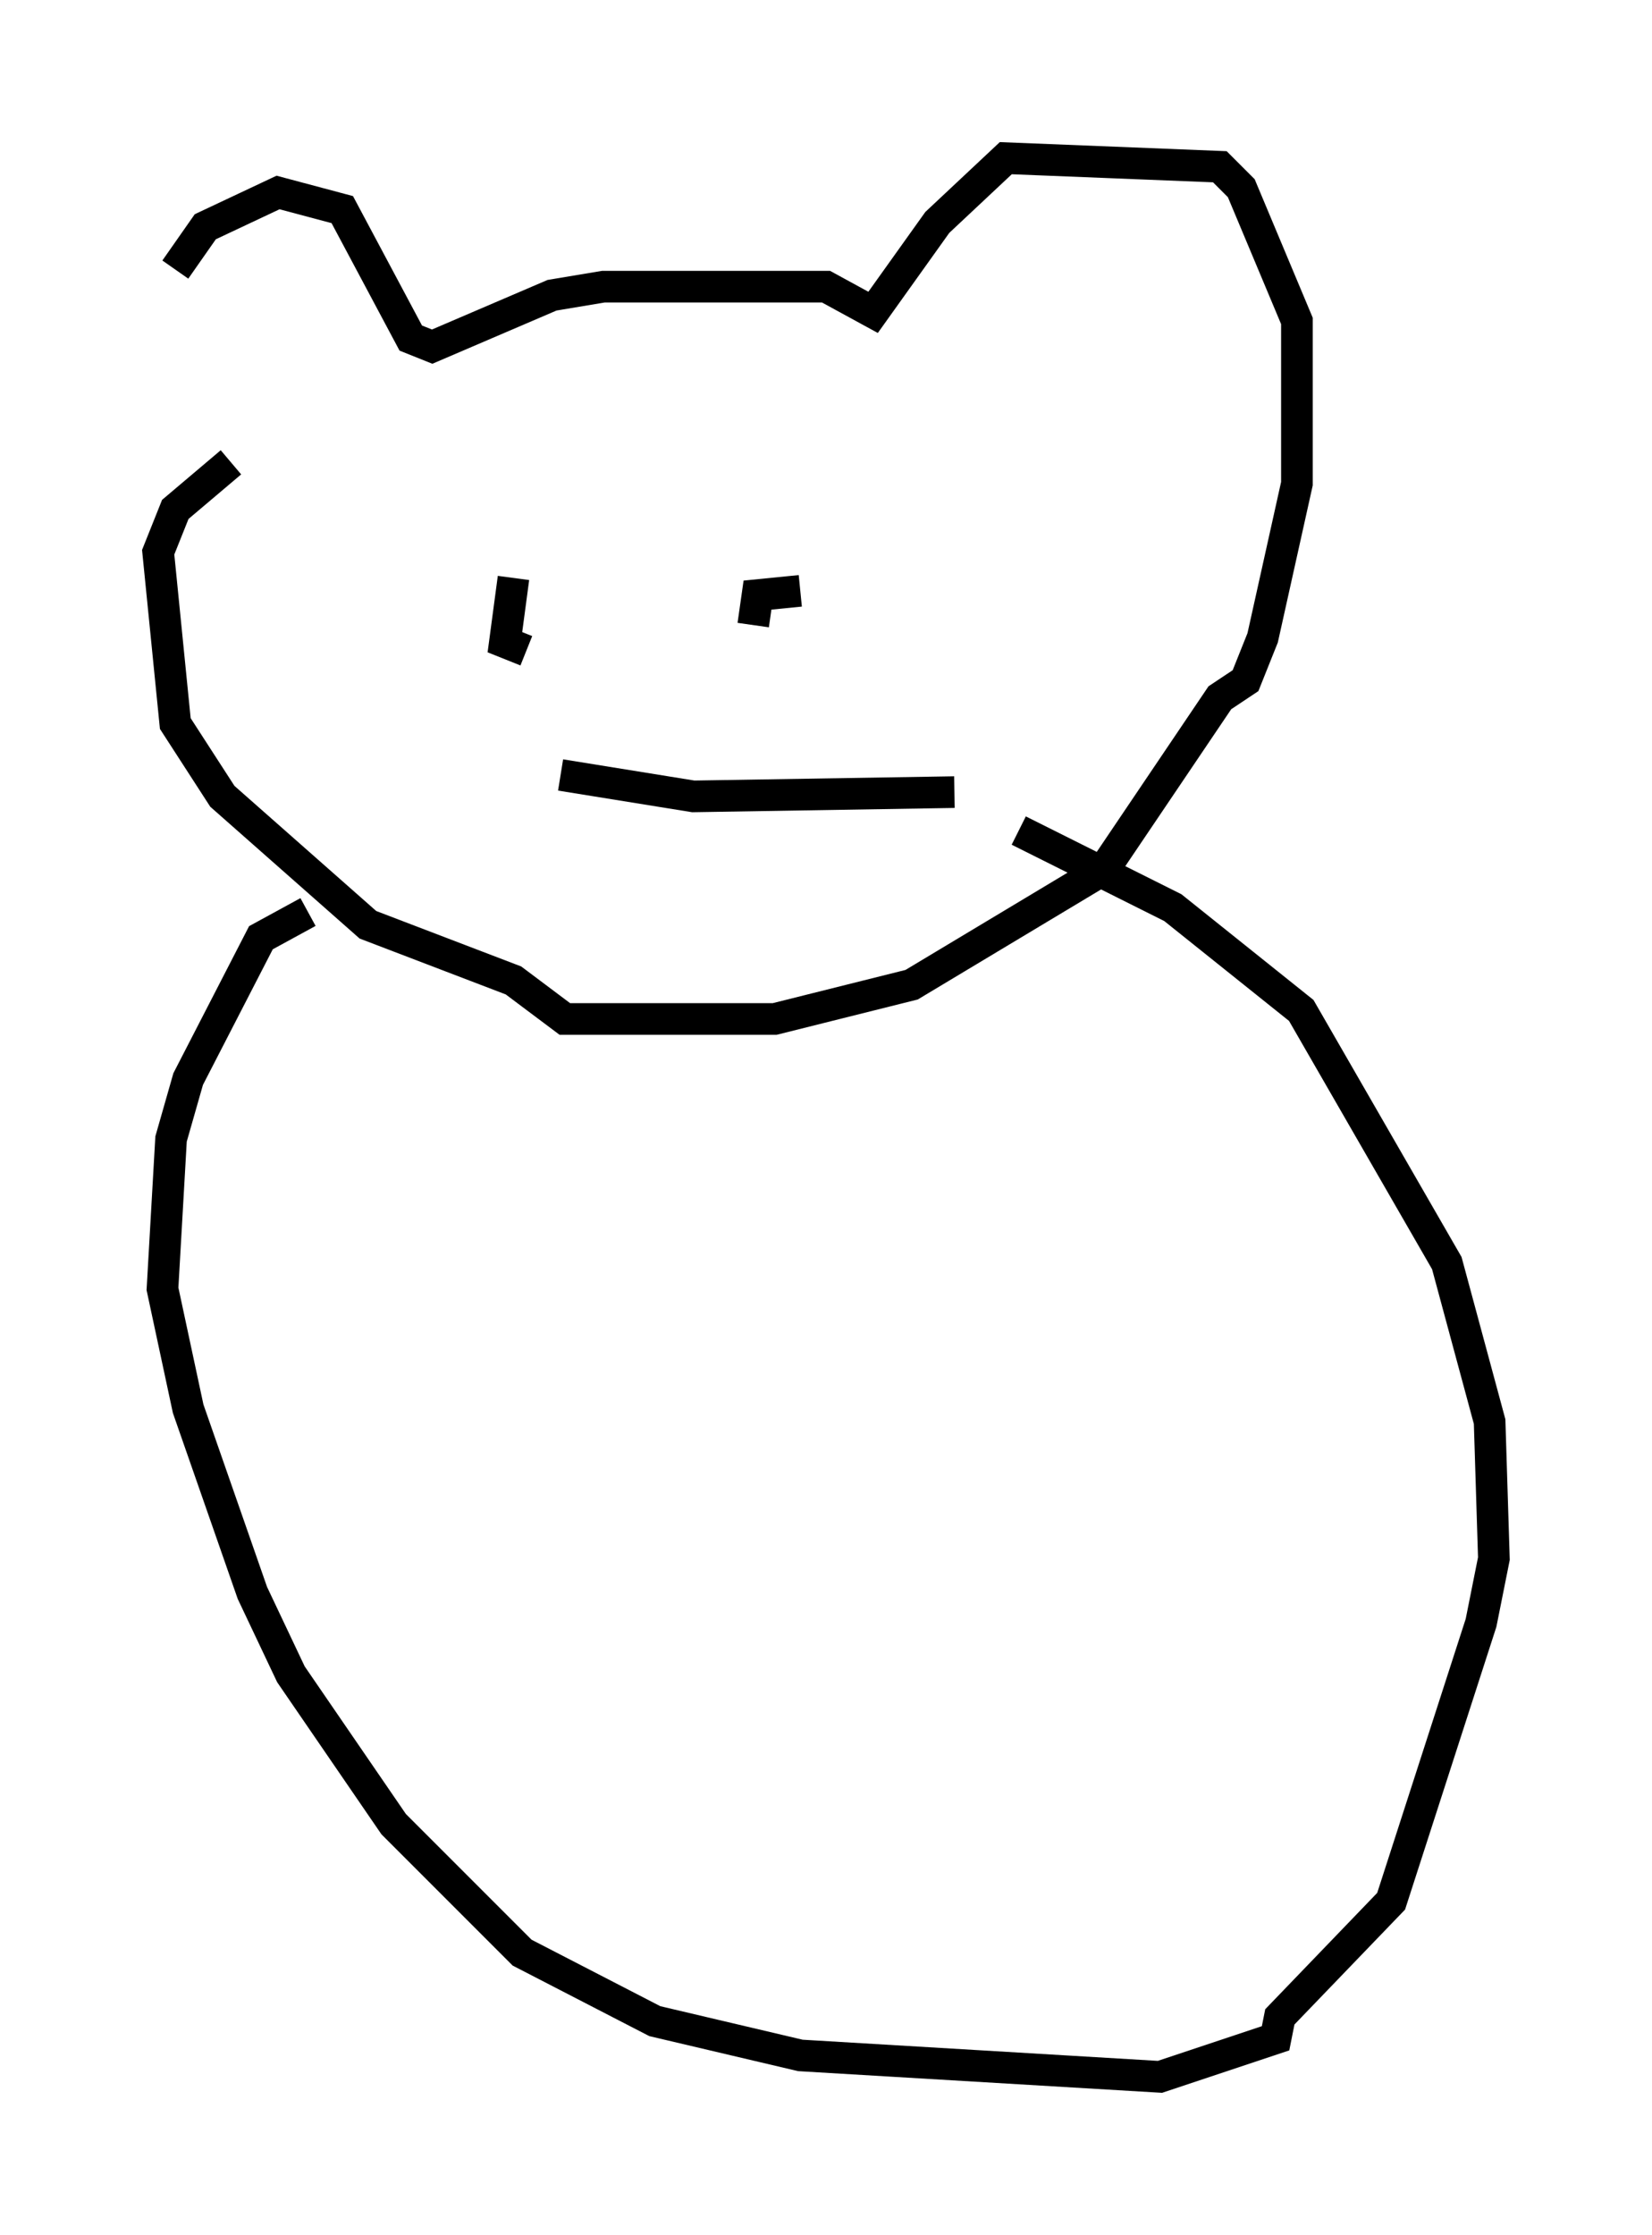<?xml version="1.0" encoding="utf-8" ?>
<svg baseProfile="full" height="70.622" version="1.1" width="52.219" xmlns="http://www.w3.org/2000/svg" xmlns:ev="http://www.w3.org/2001/xml-events" xmlns:xlink="http://www.w3.org/1999/xlink"><defs /><rect fill="white" height="70.622" width="52.219" x="0" y="0" /><path d="M5.271, 15.419 m0.271, -6.901 l0.947, -1.353 2.3, -1.083 l2.03, 0.541 2.165, 4.059 l0.677, 0.271 3.789, -1.624 l1.624, -0.271 7.036, 0.0 l1.488, 0.812 2.03, -2.842 l2.165, -2.03 6.766, 0.271 l0.677, 0.677 1.759, 4.195 l0.0, 5.142 -1.083, 4.871 l-0.541, 1.353 -0.812, 0.541 l-3.654, 5.413 -6.089, 3.654 l-4.33, 1.083 -6.631, 0.0 l-1.624, -1.218 -4.601, -1.759 l-4.601, -4.059 -1.488, -2.3 l-0.541, -5.413 0.541, -1.353 l1.759, -1.488 m8.931, 3.654 l-0.271, 2.03 0.677, 0.271 m8.66, -1.894 l-1.353, 0.135 -0.135, 0.947 m-6.089, 4.736 l4.195, 0.677 8.254, -0.135 m-20.433, 3.789 l-1.488, 0.812 -2.3, 4.465 l-0.541, 1.894 -0.271, 4.736 l0.812, 3.789 2.03, 5.819 l1.218, 2.571 3.248, 4.736 l4.059, 4.059 4.195, 2.165 l4.601, 1.083 11.367, 0.677 l3.654, -1.218 0.135, -0.677 l3.518, -3.654 2.842, -8.796 l0.406, -2.03 -0.135, -4.33 l-1.353, -5.007 -4.601, -7.984 l-4.059, -3.248 -4.871, -2.436 " fill="none" stroke="black" stroke-width="1" /></svg>